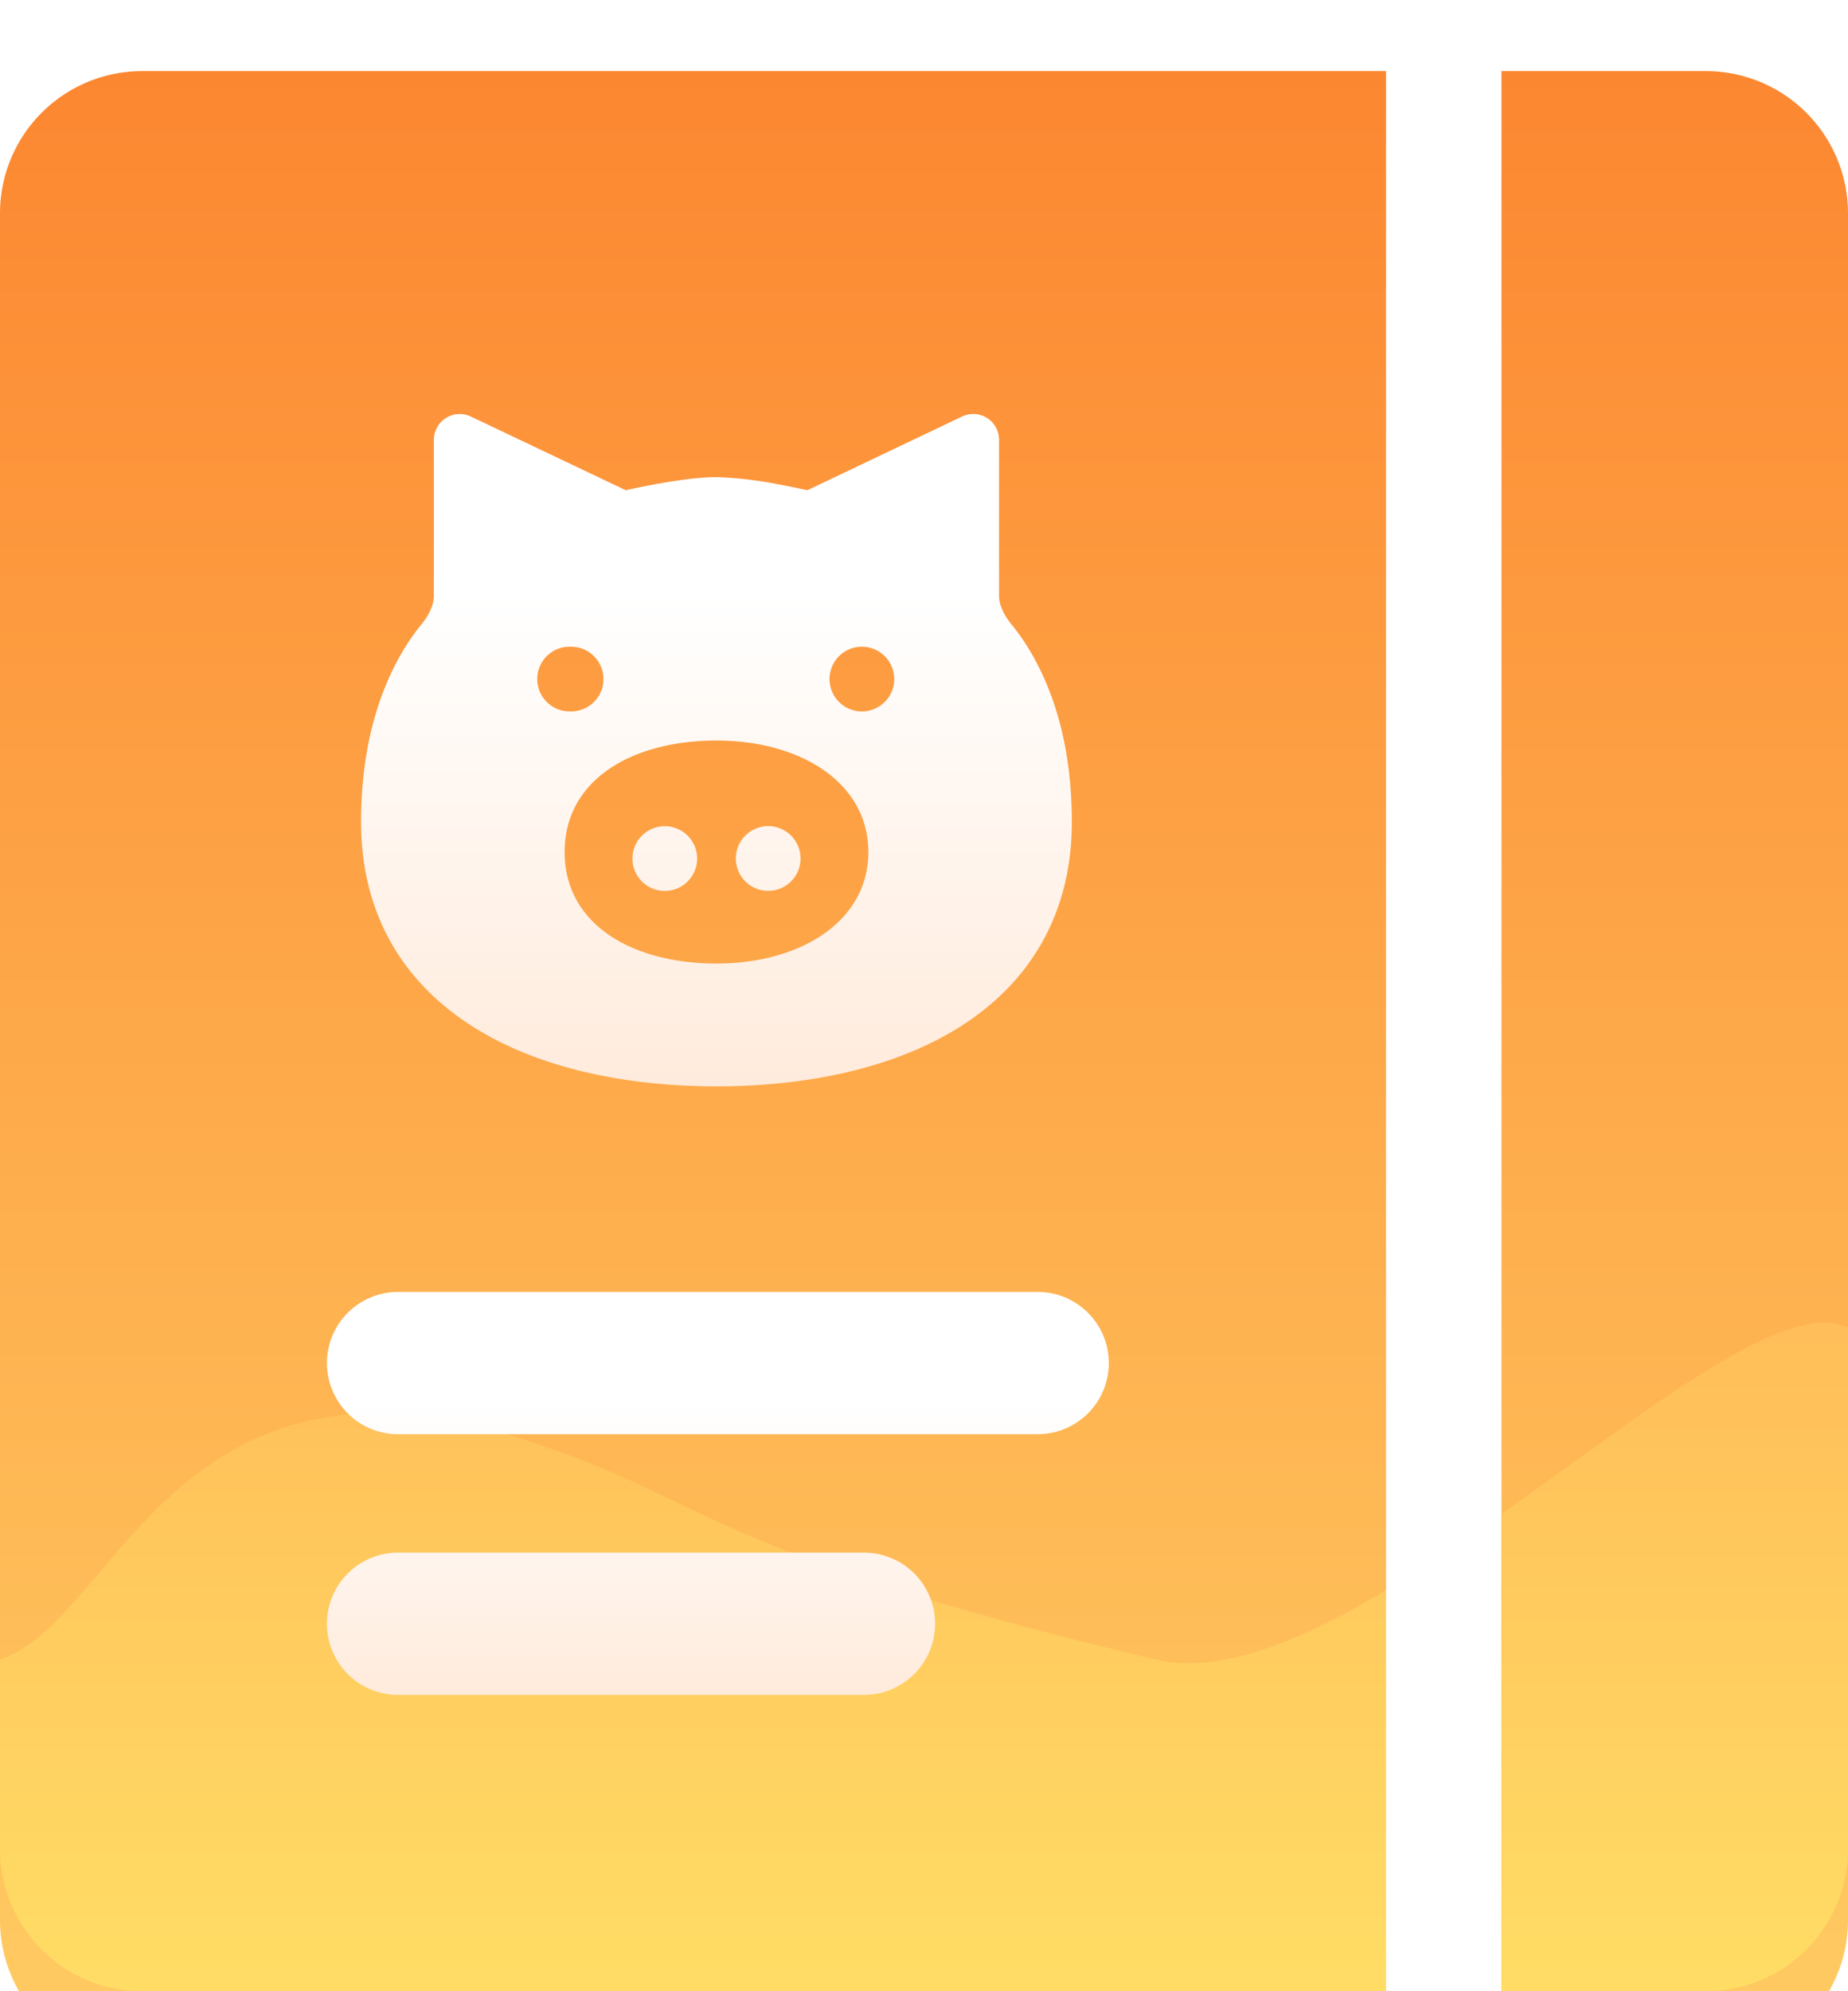 <svg xmlns="http://www.w3.org/2000/svg" fill="none" viewBox="0 0 26 28"><defs><linearGradient id="b" x1="13.765" x2="13.765" y1="28" y2="0" gradientUnits="userSpaceOnUse"><stop stop-color="#FFCC63"/><stop offset="1" stop-color="#FC8731"/></linearGradient><linearGradient id="d" x1="9.982" x2="9.982" y1="16.155" y2="5.952" gradientUnits="userSpaceOnUse"><stop stop-color="#FFE7D5"/><stop offset=".812" stop-color="#fff"/></linearGradient><linearGradient id="e" x1="13" x2="13" y1="18.156" y2="28" gradientUnits="userSpaceOnUse"><stop stop-color="#FFBC58"/><stop offset="1" stop-color="#FFDD65"/></linearGradient><linearGradient id="g" x1="9.992" x2="9.992" y1="24.16" y2="18.044" gradientUnits="userSpaceOnUse"><stop stop-color="#FFE7D5"/><stop offset=".812" stop-color="#fff"/></linearGradient><filter id="a" width="26" height="29" x="0" y="0" color-interpolation-filters="sRGB" filterUnits="userSpaceOnUse"><feFlood flood-opacity="0" result="BackgroundImageFix"/><feBlend in="SourceGraphic" in2="BackgroundImageFix" result="shape"/><feColorMatrix in="SourceAlpha" result="hardAlpha" values="0 0 0 0 0 0 0 0 0 0 0 0 0 0 0 0 0 0 127 0"/><feOffset dy="1"/><feGaussianBlur stdDeviation=".5"/><feComposite in2="hardAlpha" k2="-1" k3="1" operator="arithmetic"/><feColorMatrix values="0 0 0 0 0.996 0 0 0 0 0.43 0 0 0 0 0.017 0 0 0 0.8 0"/><feBlend in2="shape" result="effect1_innerShadow_297_1949"/></filter><filter id="c" width="11" height="10.454" x="4.58" y="5.322" color-interpolation-filters="sRGB" filterUnits="userSpaceOnUse"><feFlood flood-opacity="0" result="BackgroundImageFix"/><feColorMatrix in="SourceAlpha" result="hardAlpha" values="0 0 0 0 0 0 0 0 0 0 0 0 0 0 0 0 0 0 127 0"/><feOffset dy=".5"/><feGaussianBlur stdDeviation=".25"/><feComposite in2="hardAlpha" operator="out"/><feColorMatrix values="0 0 0 0 0.996 0 0 0 0 0.43 0 0 0 0 0.017 0 0 0 0.8 0"/><feBlend in2="BackgroundImageFix" result="effect1_dropShadow_297_1949"/><feBlend in="SourceGraphic" in2="effect1_dropShadow_297_1949" result="shape"/></filter><filter id="f" width="12" height="6.667" x="4.1" y="17.666" color-interpolation-filters="sRGB" filterUnits="userSpaceOnUse"><feFlood flood-opacity="0" result="BackgroundImageFix"/><feColorMatrix in="SourceAlpha" result="hardAlpha" values="0 0 0 0 0 0 0 0 0 0 0 0 0 0 0 0 0 0 127 0"/><feOffset dy=".5"/><feGaussianBlur stdDeviation=".25"/><feComposite in2="hardAlpha" operator="out"/><feColorMatrix values="0 0 0 0 0.996 0 0 0 0 0.43 0 0 0 0 0.017 0 0 0 0.8 0"/><feBlend in2="BackgroundImageFix" result="effect1_dropShadow_297_1949"/><feBlend in="SourceGraphic" in2="effect1_dropShadow_297_1949" result="shape"/></filter></defs><g><g><g filter="url(#a)"><path fill="url(#b)" fill-rule="evenodd" d="M19.5 0H2a2 2 0 0 0-2 2v24a2 2 0 0 0 2 2h17.5zm1.625 28H24a2 2 0 0 0 2-2V2a2 2 0 0 0-2-2h-2.875z" clip-rule="evenodd"/></g><g filter="url(#c)"><path fill="url(#d)" fill-rule="evenodd" d="M6.624 5.357a.364.364 0 0 0-.52.328v2.196c0 .116-.058.255-.174.398-.353.432-.85 1.306-.85 2.776 0 1.34.63 2.29 1.586 2.89.935.587 2.17.831 3.414.831s2.479-.244 3.416-.831c.955-.6 1.584-1.55 1.584-2.89 0-1.47-.496-2.344-.85-2.776-.116-.143-.174-.282-.174-.398V5.685a.363.363 0 0 0-.52-.328L11.36 6.393l-.021-.004q-.179-.039-.358-.073a5.5 5.5 0 0 0-.9-.107c-.268 0-.628.056-.9.107a14 14 0 0 0-.357.073l-.021.004zm5.593 6.124c0 .977-.957 1.568-2.137 1.568s-2.136-.546-2.136-1.568.957-1.568 2.136-1.568 2.137.59 2.137 1.568M8.035 9.503a.455.455 0 1 1 0-.909.455.455 0 0 1 0 .91m4.091 0a.455.455 0 1 0 0-.91.455.455 0 0 0 0 .91m-1.318 2.523a.455.455 0 1 0 0-.91.455.455 0 0 0 0 .91m-1.91-.454a.455.455 0 1 1 .91 0 .455.455 0 0 1-.91 0" clip-rule="evenodd"/></g><path fill="url(#e)" fill-rule="evenodd" d="M19.5 22.362c-1.2.718-2.348 1.188-3.25.972-4.237-1.014-5.567-1.652-6.749-2.218-.631-.303-1.22-.585-2.188-.894-3.392-1.082-4.818.597-5.918 1.893-.481.567-.9 1.06-1.395 1.218V26a2 2 0 0 0 2 2h17.5zM21.125 28H24a2 2 0 0 0 2-2v-7.333c-.744-.356-2.256.735-3.949 1.958q-.457.331-.926.664z" clip-rule="evenodd"/><g filter="url(#f)"><path fill="url(#g)" fill-rule="evenodd" d="M5.6 17.667a1 1 0 1 0 0 2h9a1 1 0 1 0 0-2zm0 3.666a1 1 0 1 0 0 2h6.556a1 1 0 0 0 0-2z" clip-rule="evenodd"/></g></g></g></svg>